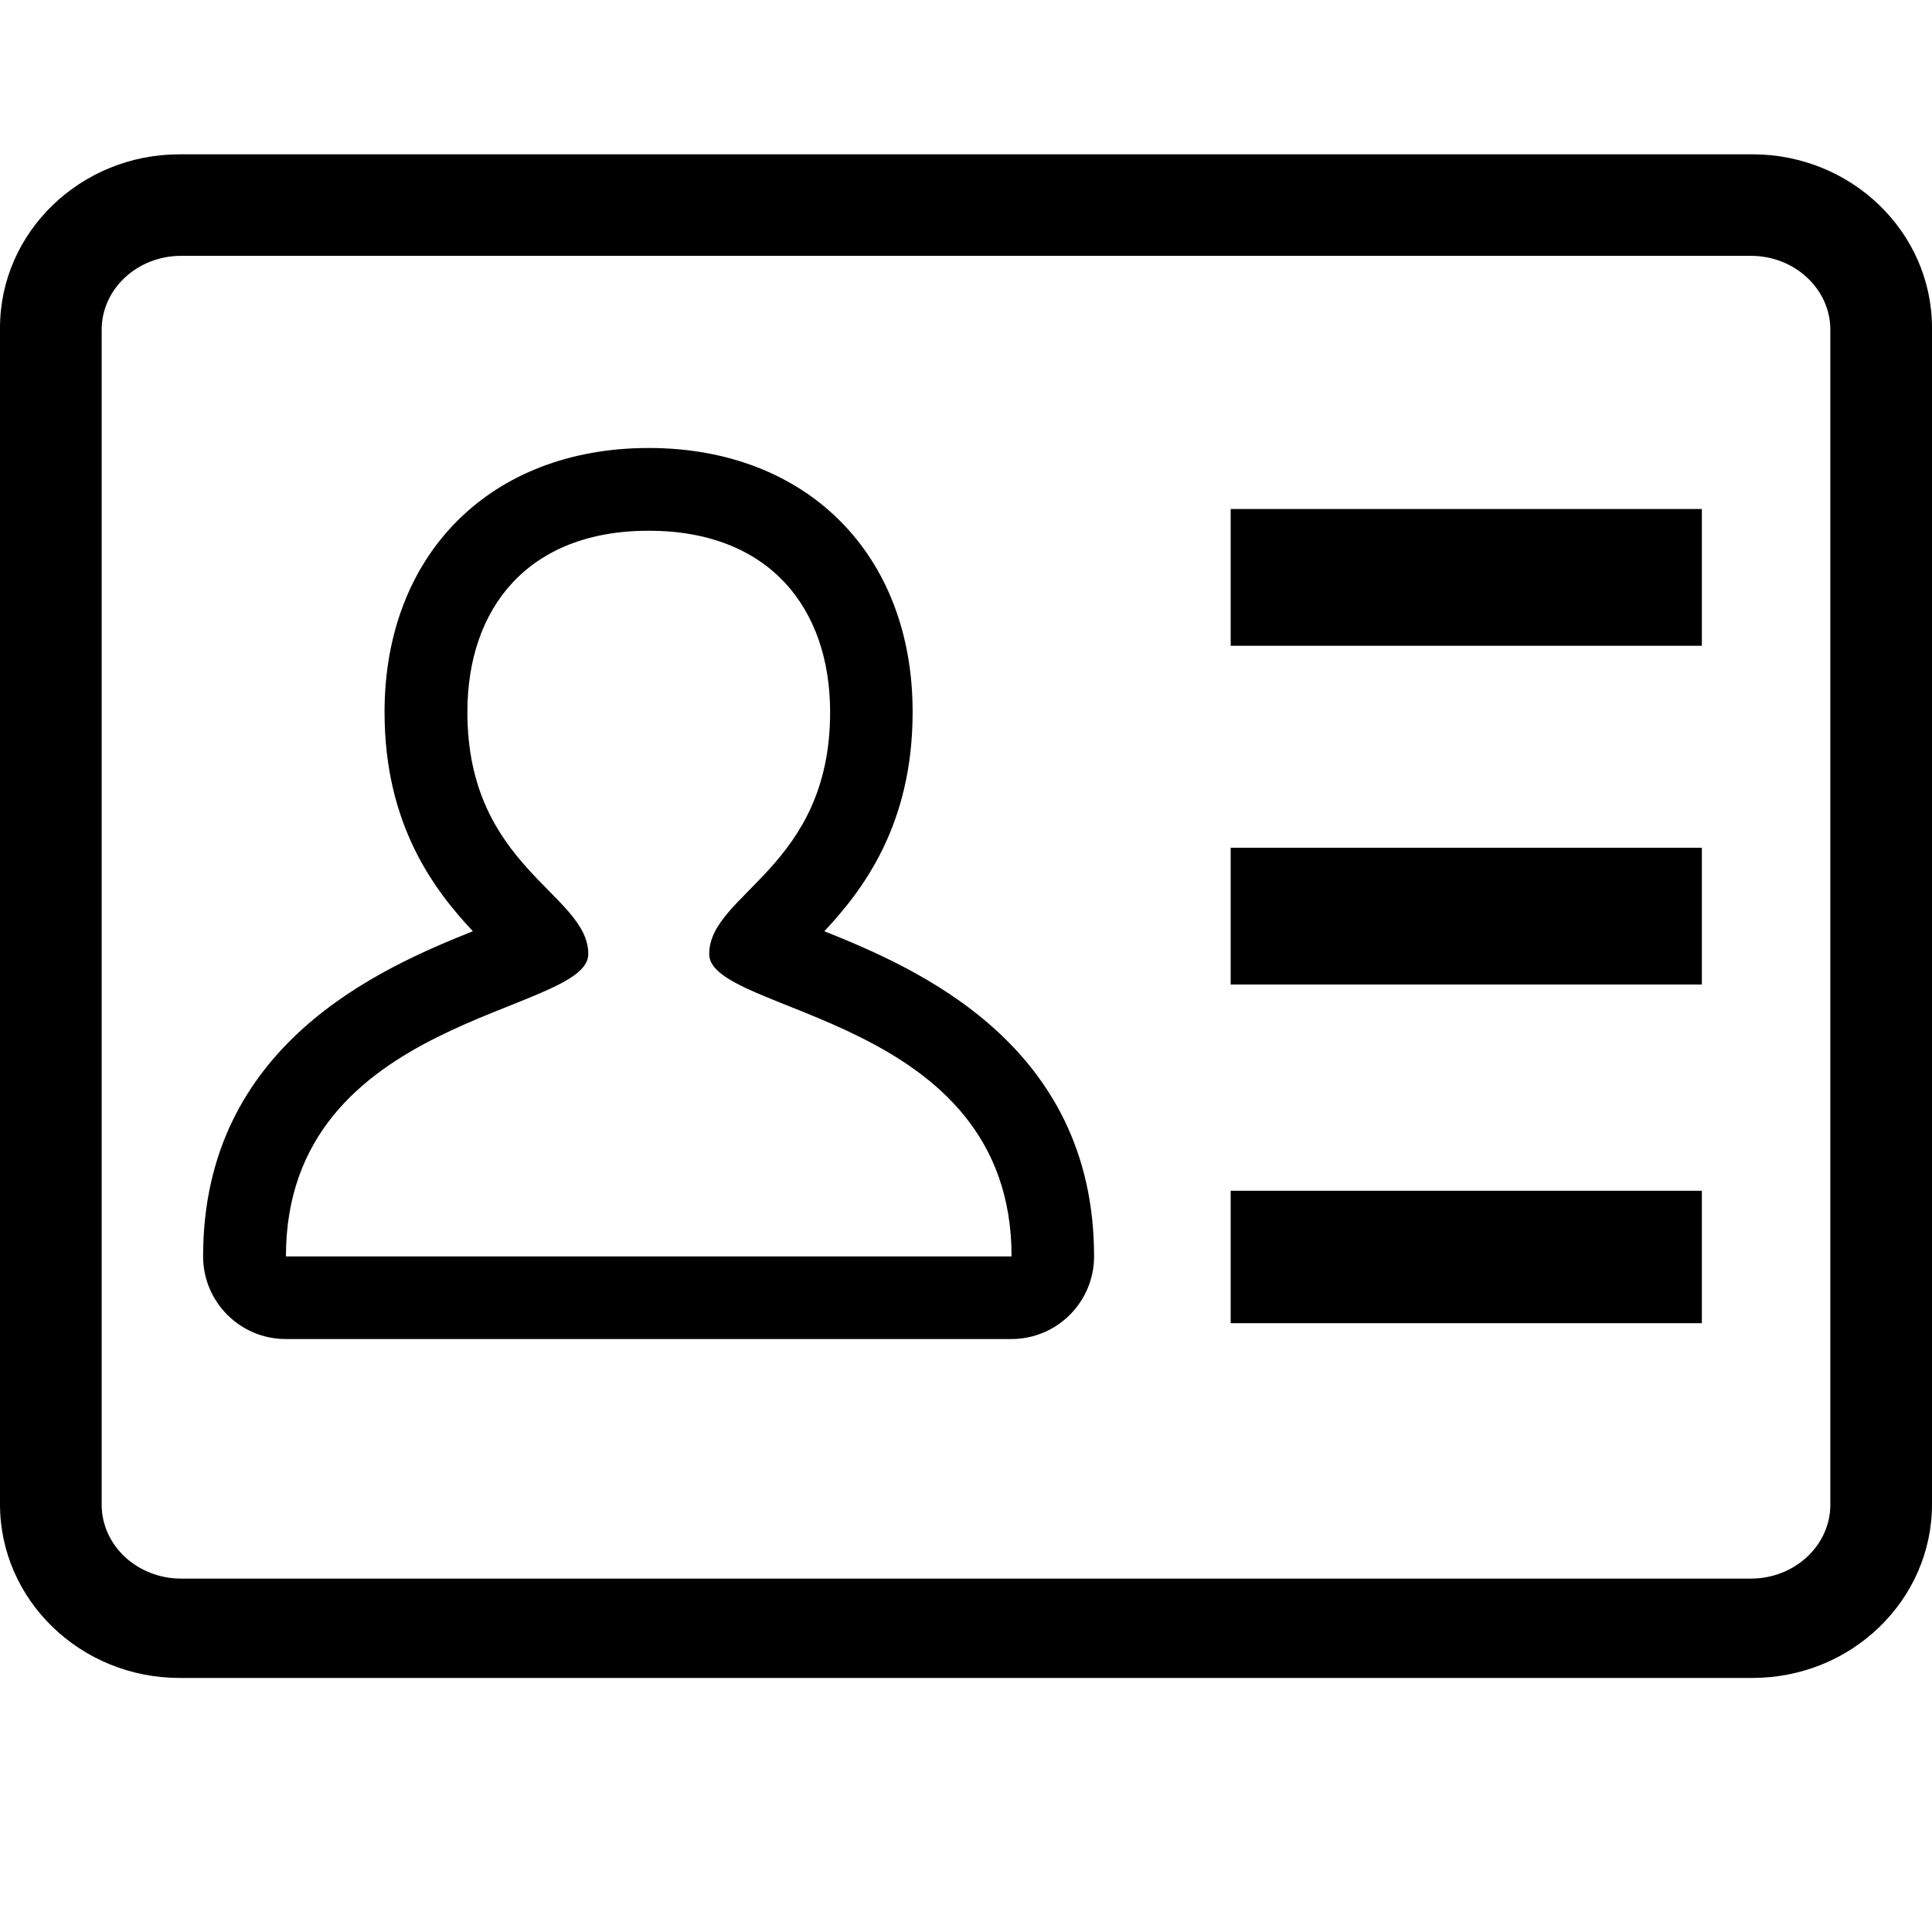 <?xml version="1.0" encoding="utf-8"?>
<!-- Generator: Adobe Illustrator 17.0.0, SVG Export Plug-In . SVG Version: 6.00 Build 0)  -->
<!DOCTYPE svg PUBLIC "-//W3C//DTD SVG 1.1//EN" "http://www.w3.org/Graphics/SVG/1.1/DTD/svg11.dtd">
<svg version="1.1" id="图层_1" xmlns="http://www.w3.org/2000/svg" xmlns:xlink="http://www.w3.org/1999/xlink" x="0px" y="0px"
	 width="24px" height="24px" viewBox="0 0 24 24" enable-background="new 0 0 24 24" xml:space="preserve">
<g>
	<path d="M8.058,6.593c1.502,0,2.254,0.966,2.254,2.254c0,1.931-1.502,2.253-1.502,3.005s3.756,0.751,3.756,3.756
		c-0.751,0-8.263,0-9.014,0c0-3.005,3.756-3.005,3.756-3.756s-1.502-1.073-1.502-3.005C5.805,7.558,6.556,6.593,8.058,6.593
		 M8.058,5.565c-1.962,0-3.281,1.318-3.281,3.281c0,1.4,0.616,2.209,1.097,2.722c-1.139,0.457-3.351,1.401-3.351,4.039
		c0,0.567,0.46,1.027,1.027,1.027h9.014c0.567,0,1.027-0.46,1.027-1.027c0-2.638-2.212-3.582-3.351-4.039
		c0.481-0.513,1.097-1.322,1.097-2.722C11.339,6.884,10.021,5.565,8.058,5.565L8.058,5.565z"/>
</g>
<g>
	<g>
		<path d="M15.288,6.323h5.853v1.699h-5.853V6.323L15.288,6.323z M15.288,10.531h5.853v1.699h-5.853V10.531L15.288,10.531z
			 M15.288,14.792h5.853v1.645h-5.853V14.792L15.288,14.792z"/>
	</g>
</g>
<path d="M21.77,1.917H2.23C1,1.917,0,2.884,0,4.073v14.614c0,1.189,1,2.157,2.23,2.157H21.77c1.23,0,2.23-0.967,2.23-2.157V4.073
	C24,2.884,23,1.917,21.77,1.917z M22.737,4.095v14.598c0,0.505-0.443,0.917-0.987,0.917H2.25c-0.544,0-0.987-0.412-0.987-0.917
	V4.095c0-0.505,0.443-0.917,0.987-0.917H21.75C22.294,3.178,22.737,3.59,22.737,4.095z"/>
</svg>
